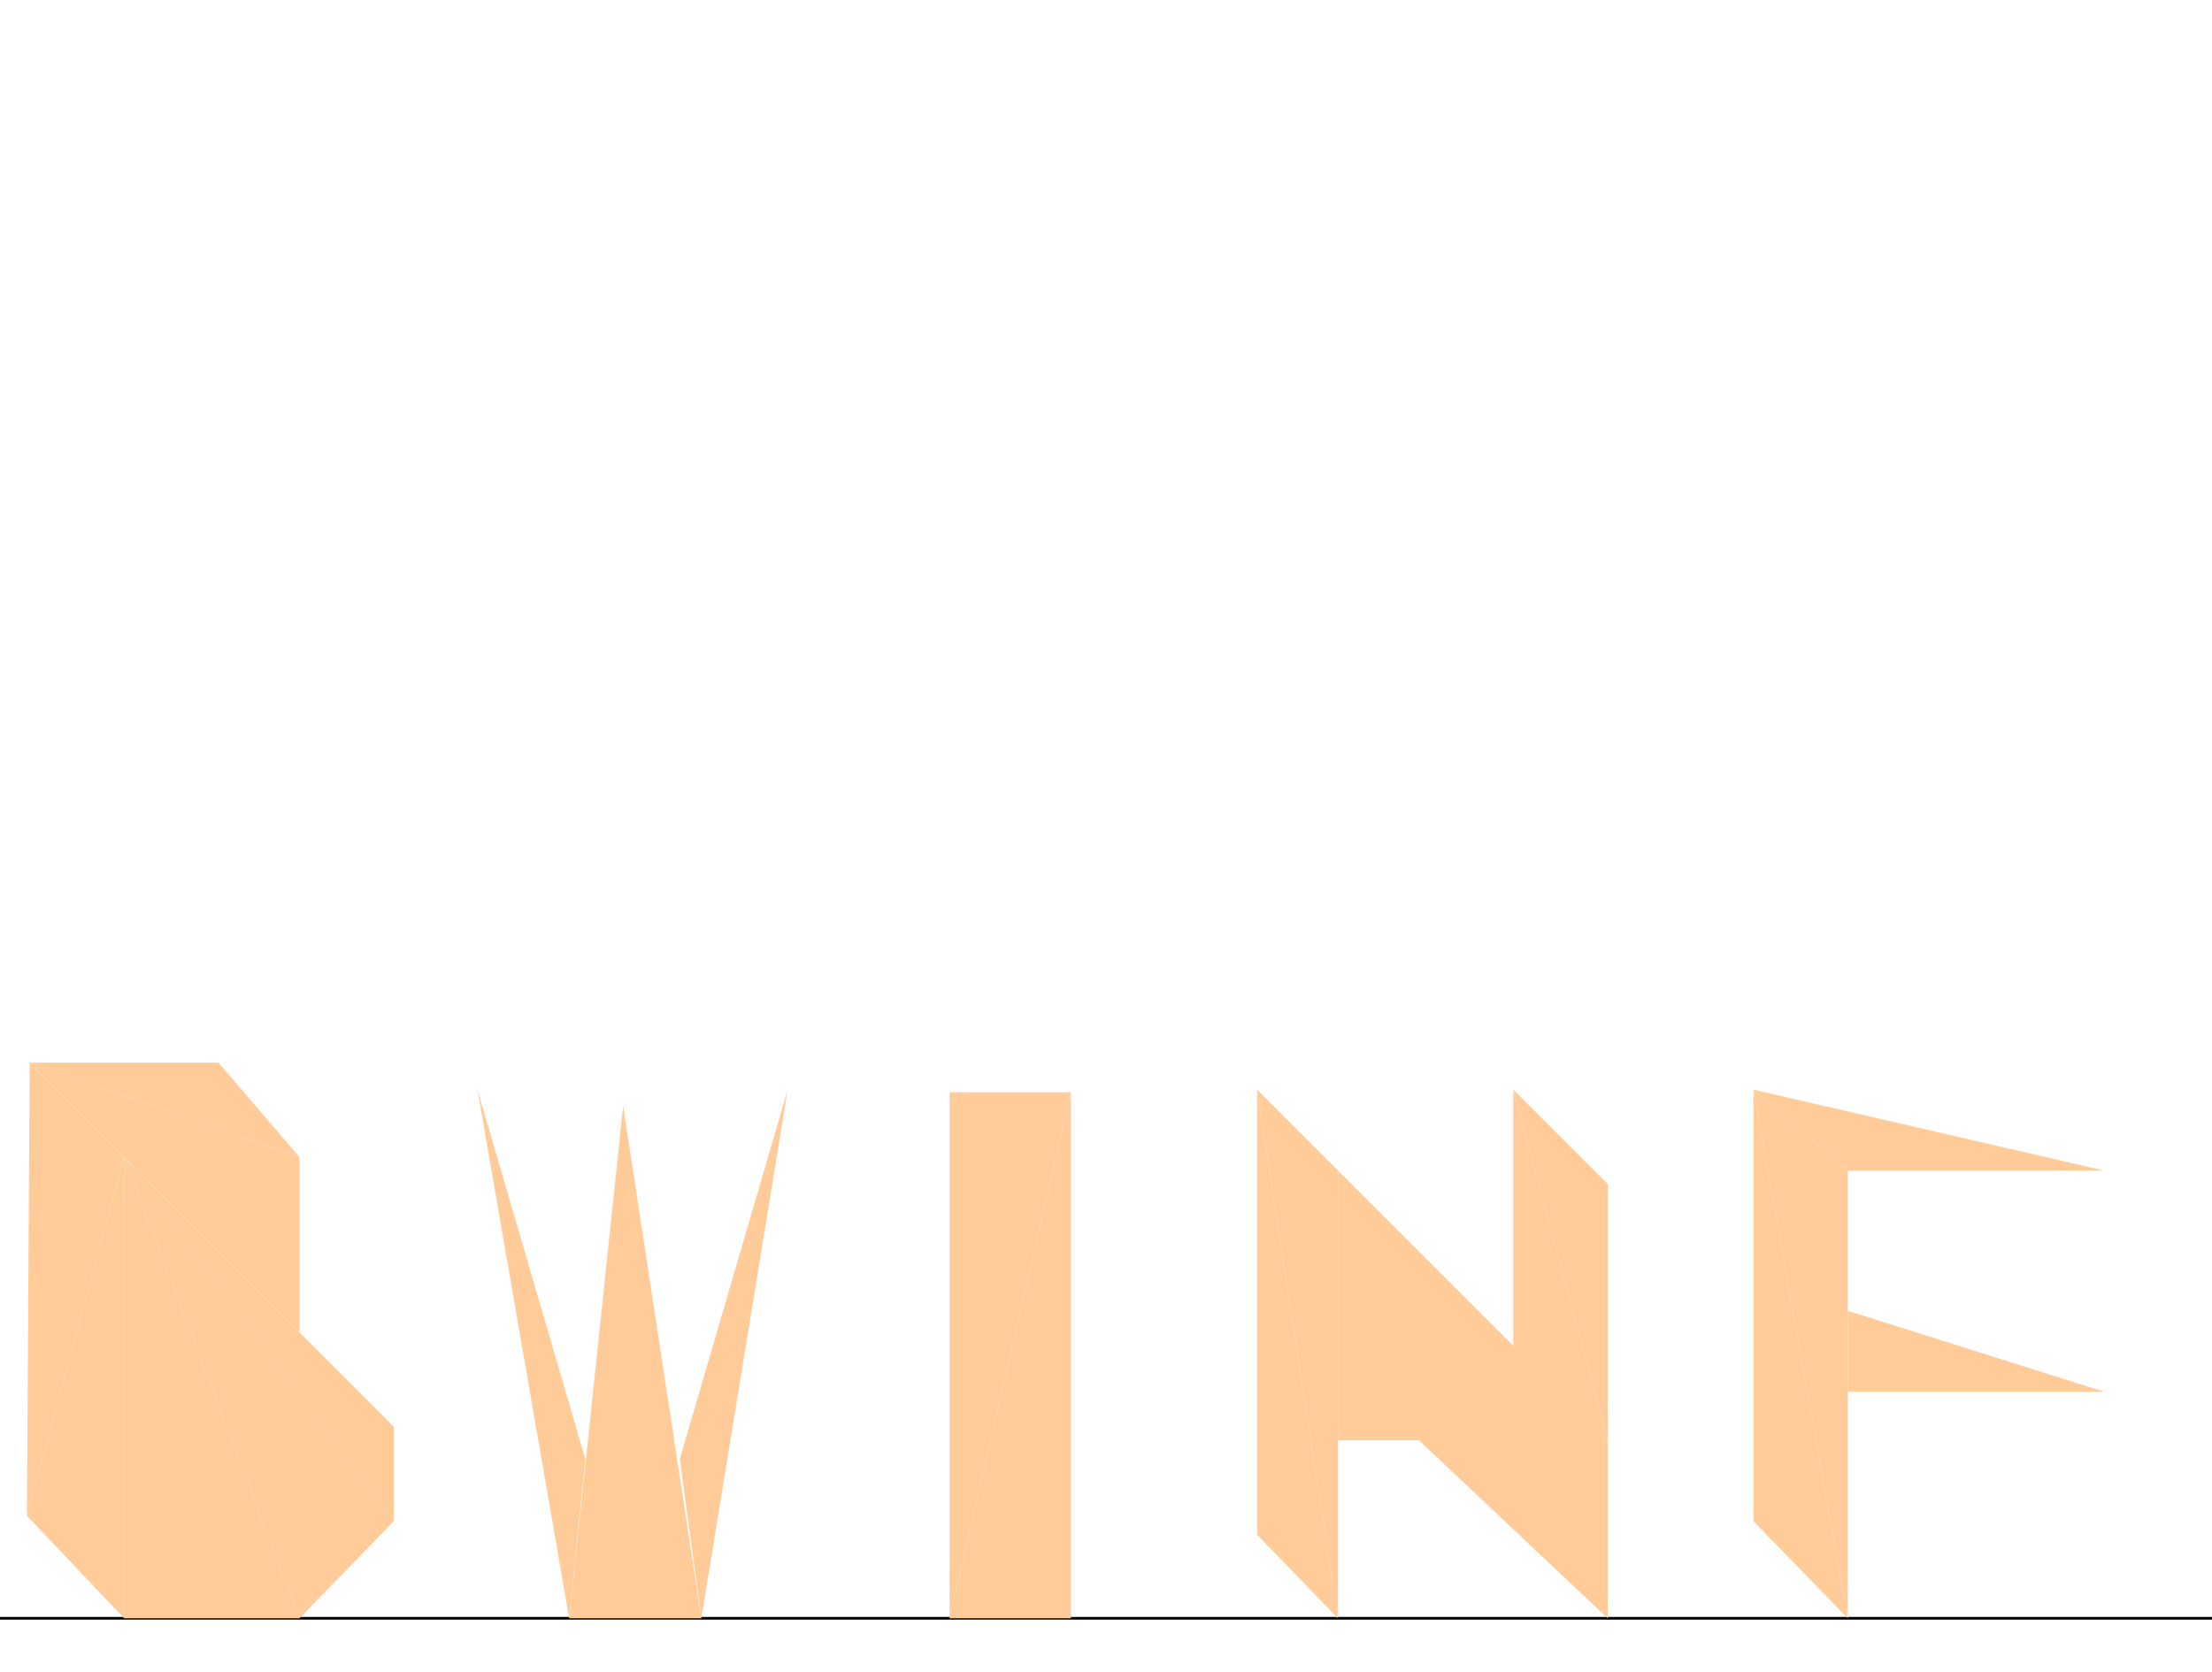 <svg version="1.1" viewBox="0 0 820 620" xmlns="http://www.w3.org/2000/svg">
  <g transform="scale(1 -1)">
    <g transform="translate(0 -600)" fill="#ffcc99">
      <line id="x" x1="0" x2="820" y1="0" y2="0" stroke="#000000"/>
      <polygon id="D1" points="11 206 46 171 111 171"/>
      <polygon id="D2" points="111 171 81 206 11 206"/>
      <polygon id="D3" points="10 38 46 171 11 206"/>
      <polygon id="D4" points="10 38 46 0 46 171"/>
      <polygon id="D5" points="46 171 111 171 111 106"/>
      <polygon id="D6" points="146 36 146 71 46 171"/>
      <polygon id="D7" points="111 0 146 36 46 171"/>
      <polygon id="D8" points="46 0 111 0 46 171"/>
      <polygon id="D9" points="177 196 211 0 217 59"/>
      <polygon id="D10" points="211 0 231 190 260 0"/>
      <polygon id="D11" points="260 0 292 196 252 59"/>
      <polygon id="D12" points="352 195 352 0 397 195"/>
      <polygon id="D13" points="397 195 397 0 352 0"/>
      <polygon id="D14" points="466 196 496 0 466 31"/>
      <polygon id="D15" points="496 166 496 0 466 196"/>
      <polygon id="D16" points="596 66 496 66 496 166"/>
      <polygon id="D17" points="650 196 685 0 650 36"/>
      <polygon id="D18" points="650 196 685 166 685 0"/>
      <polygon id="D19" points="780 166 650 196 685 166"/>
      <polygon id="D20" points="685 114 780 84 685 84"/>
      <polygon id="D21" points="561 196 561 101 596 66"/>
      <polygon id="D22" points="561 196 596 161 596 66"/>
      <polygon id="D23" points="596 66 596 0 526 66"/>
    </g>
  </g>
</svg>